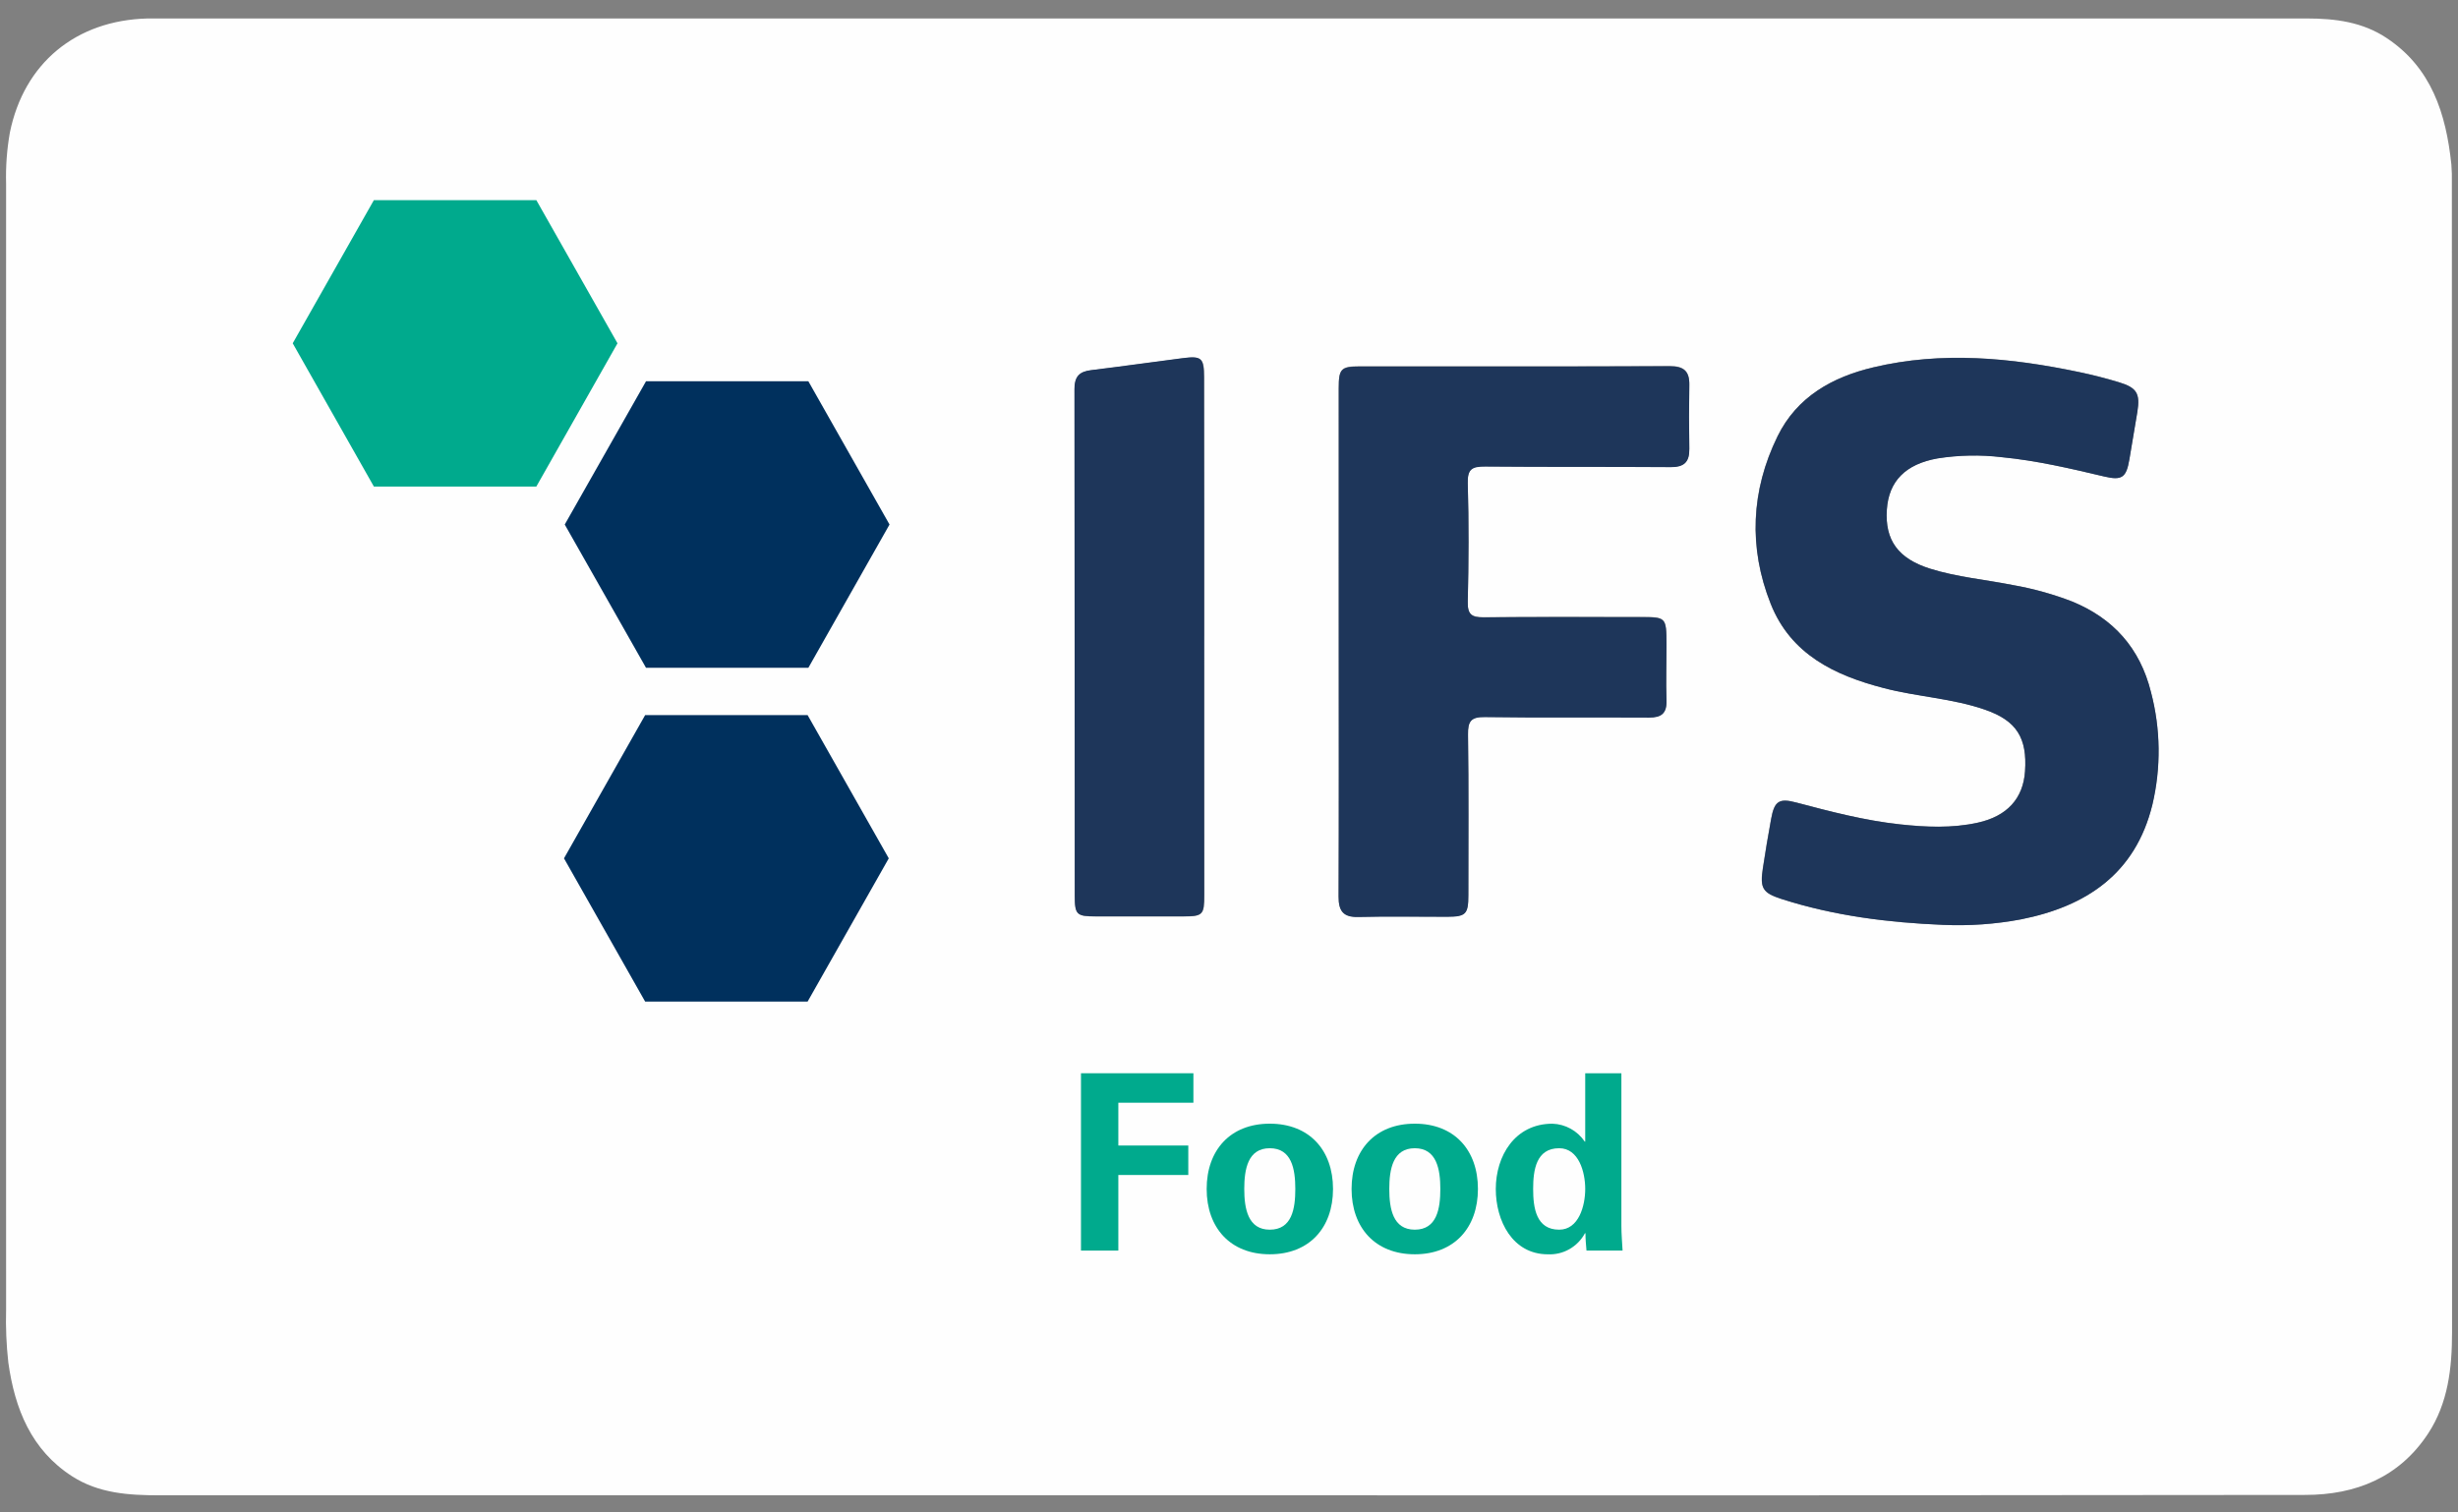 <svg width="91" height="56" viewBox="0 0 91 56" fill="none" xmlns="http://www.w3.org/2000/svg">
<rect x="0" y="0" width="91" height="56" fill="#808080" stroke="none"/>
<g clip-path="url(#clip0_4864_19474)">
<path d="M45.312 55.365C32.175 55.365 19.039 55.365 5.903 55.365C4.772 55.365 3.658 55.296 2.673 54.663C1.155 53.688 0.547 52.16 0.308 50.447C0.235 49.796 0.208 49.14 0.226 48.484C0.222 34.591 0.222 20.698 0.226 6.805C0.208 6.171 0.255 5.536 0.365 4.91C0.887 2.343 2.803 0.753 5.459 0.684C5.706 0.684 5.952 0.684 6.198 0.684H85.414C86.449 0.684 87.462 0.813 88.351 1.403C90.016 2.504 90.557 4.206 90.754 6.085C90.772 6.315 90.779 6.547 90.773 6.778C90.773 20.96 90.776 35.142 90.78 49.324C90.78 50.655 90.633 51.952 89.893 53.079C88.821 54.709 87.21 55.349 85.35 55.351C72.003 55.368 58.657 55.373 45.312 55.365ZM71.939 34.244C72.906 34.286 73.874 34.216 74.824 34.036C77.234 33.557 79.054 32.351 79.682 29.794C80.007 28.422 79.989 26.989 79.631 25.625C79.227 23.993 78.235 22.892 76.707 22.267C75.999 21.994 75.266 21.791 74.519 21.66C73.496 21.456 72.454 21.367 71.455 21.054C70.266 20.68 69.776 19.994 69.851 18.867C69.921 17.81 70.546 17.181 71.728 16.971C72.515 16.846 73.315 16.831 74.106 16.925C75.392 17.05 76.647 17.343 77.9 17.64C78.557 17.796 78.714 17.678 78.83 17.012C78.932 16.425 79.031 15.838 79.126 15.25C79.239 14.57 79.113 14.352 78.443 14.15C77.955 14.001 77.458 13.876 76.959 13.772C74.434 13.243 71.897 12.994 69.351 13.6C67.84 13.959 66.525 14.687 65.807 16.151C64.82 18.161 64.726 20.271 65.552 22.353C66.296 24.23 67.923 25.009 69.727 25.471C70.978 25.797 72.277 25.848 73.501 26.28C74.656 26.683 75.053 27.319 74.968 28.556C74.899 29.567 74.303 30.218 73.218 30.458C72.261 30.669 71.297 30.624 70.334 30.52C69.031 30.38 67.766 30.048 66.501 29.712C65.86 29.542 65.688 29.658 65.568 30.321C65.454 30.926 65.355 31.532 65.263 32.139C65.149 32.883 65.249 33.063 65.952 33.283C67.903 33.911 69.909 34.159 71.939 34.244ZM49.563 23.728C49.563 26.881 49.57 30.035 49.556 33.189C49.556 33.726 49.733 33.957 50.283 33.943C51.381 33.917 52.48 33.943 53.582 33.935C54.265 33.935 54.36 33.837 54.36 33.134C54.36 31.153 54.376 29.172 54.348 27.191C54.34 26.689 54.462 26.534 54.975 26.542C57.001 26.571 59.028 26.542 61.055 26.559C61.51 26.559 61.712 26.404 61.697 25.919C61.673 25.227 61.705 24.534 61.697 23.841C61.689 22.841 61.684 22.841 60.717 22.841C58.783 22.841 56.849 22.83 54.916 22.85C54.484 22.85 54.327 22.749 54.339 22.273C54.372 20.812 54.379 19.348 54.339 17.884C54.324 17.345 54.508 17.26 54.981 17.265C57.274 17.289 59.566 17.265 61.858 17.286C62.347 17.286 62.549 17.099 62.541 16.608C62.527 15.82 62.527 15.032 62.541 14.244C62.55 13.723 62.326 13.551 61.816 13.551C57.989 13.567 54.162 13.558 50.336 13.56C49.643 13.56 49.562 13.654 49.562 14.369C49.563 17.493 49.564 20.613 49.563 23.728ZM16.826 17.301C17.564 17.301 18.305 17.285 19.042 17.301C19.619 17.317 20.021 17.059 20.299 16.572C21.037 15.275 21.766 13.973 22.507 12.676C22.803 12.157 22.77 11.658 22.482 11.151C21.763 9.885 21.049 8.618 20.341 7.348C20.053 6.831 19.64 6.561 19.052 6.562C17.575 6.562 16.096 6.562 14.615 6.562C14.367 6.555 14.123 6.619 13.909 6.748C13.696 6.876 13.523 7.064 13.411 7.288C12.677 8.588 11.942 9.887 11.207 11.186C11.071 11.407 10.999 11.663 10.999 11.924C10.999 12.185 11.071 12.441 11.207 12.663C11.948 13.982 12.69 15.299 13.433 16.616C13.544 16.831 13.713 17.009 13.92 17.129C14.127 17.25 14.363 17.308 14.602 17.296C15.348 17.299 16.087 17.301 16.826 17.301ZM44.583 23.546C44.583 20.356 44.583 17.164 44.583 13.971C44.583 13.253 44.493 13.176 43.78 13.268C42.652 13.414 41.527 13.573 40.4 13.71C39.971 13.764 39.786 13.941 39.787 14.414C39.802 20.662 39.805 26.911 39.797 33.159C39.797 33.878 39.855 33.933 40.593 33.934C41.655 33.934 42.717 33.934 43.779 33.934C44.541 33.934 44.59 33.882 44.59 33.126C44.583 29.931 44.58 26.738 44.581 23.546H44.583ZM27.082 23.92C27.783 23.92 28.486 23.897 29.186 23.927C29.452 23.952 29.719 23.895 29.953 23.764C30.187 23.632 30.376 23.433 30.497 23.191C31.249 21.857 31.998 20.52 32.745 19.181C32.855 18.998 32.913 18.789 32.914 18.576C32.916 18.362 32.859 18.152 32.752 17.968C31.999 16.613 31.24 15.26 30.477 13.91C30.366 13.695 30.197 13.516 29.991 13.394C29.784 13.271 29.548 13.21 29.308 13.217C27.81 13.217 26.313 13.217 24.816 13.211C24.578 13.202 24.341 13.261 24.134 13.382C23.927 13.502 23.758 13.68 23.645 13.894C22.896 15.207 22.167 16.533 21.42 17.848C21.289 18.062 21.22 18.309 21.22 18.561C21.22 18.813 21.289 19.059 21.42 19.273C22.158 20.595 22.899 21.911 23.642 23.231C23.752 23.446 23.92 23.625 24.127 23.746C24.333 23.867 24.57 23.925 24.808 23.915C25.565 23.917 26.322 23.919 27.08 23.92H27.082ZM27.018 36.267C27.683 36.267 28.348 36.231 29.008 36.277C29.798 36.333 30.285 35.986 30.648 35.3C31.295 34.082 31.978 32.883 32.667 31.689C32.978 31.148 32.964 30.65 32.657 30.113C31.922 28.834 31.193 27.552 30.471 26.266C30.358 26.043 30.183 25.857 29.968 25.732C29.754 25.608 29.508 25.549 29.261 25.563C27.782 25.563 26.303 25.575 24.824 25.563C24.263 25.563 23.887 25.824 23.623 26.288C22.895 27.57 22.181 28.861 21.45 30.142C21.143 30.679 21.155 31.189 21.461 31.72C22.186 32.983 22.903 34.249 23.614 35.519C23.891 36.015 24.287 36.276 24.857 36.27C25.576 36.26 26.298 36.269 27.016 36.269L27.018 36.267ZM51.796 44.566C51.796 43.836 51.773 43.105 51.805 42.377C51.825 41.934 51.613 41.832 51.258 41.892C50.945 41.953 50.626 41.982 50.307 41.979C48.816 41.93 48.332 42.417 48.32 43.942C48.304 45.7 48.757 46.171 50.502 46.116C50.996 46.099 50.984 46.347 50.919 46.678C50.86 46.984 50.618 47.095 50.357 47.184C49.99 47.309 49.608 47.262 49.232 47.29C49.034 47.304 48.849 47.333 48.839 47.598C48.828 47.864 49.015 47.922 49.205 47.945C49.77 48.015 50.343 47.963 50.886 47.791C51.55 47.589 51.796 47.227 51.796 46.521C51.8 45.871 51.794 45.218 51.794 44.566H51.796ZM47.513 44.076H47.544C47.511 43.772 47.497 43.464 47.441 43.164C47.314 42.484 46.939 42.124 46.277 42.009C44.65 41.733 43.901 42.355 43.888 44.011C43.888 44.185 43.888 44.358 43.899 44.53C43.961 45.595 44.452 46.095 45.492 46.154C46.873 46.231 47.441 45.709 47.508 44.306C47.514 44.23 47.511 44.154 47.511 44.076H47.513ZM39.792 43.211C39.792 43.999 39.801 44.786 39.792 45.575C39.792 45.903 39.874 46.072 40.237 46.064C41.164 46.046 42.093 46.052 43.02 46.057C43.291 46.057 43.45 45.989 43.44 45.669C43.43 45.368 43.3 45.264 43.017 45.268C42.431 45.276 41.842 45.244 41.258 45.268C40.834 45.288 40.699 45.136 40.708 44.707C40.733 43.436 40.722 42.166 40.717 40.896C40.717 40.643 40.797 40.328 40.346 40.362C39.997 40.389 39.778 40.467 39.789 40.897C39.806 41.673 39.789 42.442 39.79 43.211H39.792ZM56.226 46.147C56.34 46.153 56.454 46.153 56.567 46.147C57.401 46.066 57.845 45.64 57.864 44.907C57.883 44.173 57.579 43.875 56.705 43.704C56.591 43.682 56.477 43.661 56.372 43.634C56.08 43.559 55.721 43.526 55.761 43.101C55.8 42.676 56.166 42.624 56.486 42.613C56.786 42.602 57.087 42.673 57.389 42.697C57.571 42.712 57.667 42.614 57.682 42.428C57.697 42.242 57.663 42.135 57.466 42.092C56.848 41.96 56.227 41.891 55.616 42.092C55.108 42.258 54.86 42.657 54.861 43.191C54.862 43.726 55.133 44.104 55.648 44.259C55.937 44.345 56.239 44.389 56.533 44.458C56.8 44.52 56.977 44.672 56.977 44.971C56.977 45.27 56.766 45.413 56.508 45.456C56.096 45.528 55.673 45.499 55.274 45.372C55.09 45.314 54.932 45.334 54.871 45.556C54.81 45.777 54.871 45.923 55.11 45.985C55.471 46.098 55.846 46.153 56.224 46.147H56.226ZM69.144 41.965C68.936 41.967 68.728 41.982 68.522 42.01C67.857 42.139 67.487 42.572 67.498 43.187C67.51 43.801 67.84 44.17 68.505 44.32C68.733 44.37 68.952 44.401 69.172 44.459C69.423 44.528 69.638 44.644 69.627 44.964C69.615 45.284 69.399 45.435 69.108 45.468C68.731 45.517 68.347 45.486 67.982 45.378C67.754 45.307 67.571 45.335 67.501 45.614C67.43 45.894 67.628 45.949 67.81 45.997C68.379 46.145 68.962 46.228 69.552 46.083C70.18 45.931 70.531 45.486 70.521 44.845C70.512 44.227 70.226 43.886 69.578 43.73C69.394 43.685 69.205 43.661 69.018 43.625C68.718 43.566 68.363 43.523 68.403 43.103C68.442 42.682 68.794 42.612 69.127 42.608C69.43 42.619 69.731 42.647 70.031 42.691C70.224 42.711 70.301 42.608 70.328 42.427C70.354 42.246 70.296 42.136 70.108 42.097C69.793 42.009 69.468 41.965 69.142 41.965H69.144ZM65.549 41.965C64.23 41.965 63.805 42.369 63.669 43.645C63.644 44.009 63.655 44.375 63.702 44.737C63.778 45.545 64.256 46.041 65.046 46.123C65.441 46.177 65.844 46.154 66.231 46.054C66.449 45.992 66.785 46.015 66.736 45.647C66.677 45.201 66.353 45.416 66.113 45.432C65.873 45.448 65.621 45.464 65.377 45.459C65.232 45.463 65.089 45.423 64.967 45.344C64.846 45.264 64.75 45.149 64.694 45.014C64.455 44.328 64.365 43.585 64.776 42.957C65.117 42.435 65.715 42.577 66.241 42.683C66.28 42.688 66.318 42.696 66.355 42.708C66.569 42.79 66.679 42.689 66.728 42.488C66.777 42.287 66.716 42.15 66.507 42.098C66.195 42.005 65.87 41.962 65.545 41.971L65.549 41.965ZM58.78 43.201C58.78 43.836 58.78 44.471 58.78 45.104C58.78 45.45 58.881 45.756 59.194 45.937C59.712 46.235 60.254 46.157 60.796 46.015C60.851 46.002 60.9 45.967 60.932 45.919C60.964 45.87 60.976 45.812 60.967 45.754C60.959 45.612 60.917 45.477 60.764 45.447C60.65 45.434 60.536 45.434 60.422 45.447C59.733 45.472 59.639 45.38 59.633 44.662C59.633 44.277 59.633 43.892 59.633 43.507C59.633 42.736 59.633 42.734 60.378 42.698C60.606 42.689 60.858 42.743 60.87 42.389C60.881 42.034 60.623 42.077 60.399 42.067C59.643 42.033 59.651 42.031 59.622 41.274C59.614 41.056 59.735 40.709 59.325 40.734C58.971 40.755 58.734 40.896 58.763 41.346C58.806 41.974 58.778 42.591 58.778 43.206L58.78 43.201ZM62.675 44.073C62.675 43.536 62.665 42.999 62.675 42.462C62.683 42.128 62.501 42.09 62.239 42.101C62.002 42.113 61.784 42.101 61.784 42.448C61.794 43.503 61.794 44.558 61.784 45.613C61.784 45.932 61.917 46.053 62.228 46.056C62.538 46.058 62.683 45.957 62.667 45.624C62.658 45.114 62.672 44.597 62.673 44.078L62.675 44.073ZM53.826 44.082C53.826 43.565 53.814 43.042 53.826 42.53C53.835 42.205 53.712 42.092 53.391 42.097C53.07 42.101 52.962 42.226 52.967 42.545C52.979 43.56 52.977 44.576 52.967 45.593C52.967 45.893 53.035 46.046 53.373 46.054C53.735 46.064 53.835 45.907 53.828 45.576C53.814 45.084 53.828 44.584 53.828 44.088L53.826 44.082ZM62.682 40.989C62.682 40.63 62.733 40.307 62.256 40.308C61.865 40.308 61.78 40.512 61.792 40.858C61.805 41.203 61.777 41.519 62.265 41.52C62.701 41.527 62.691 41.249 62.679 40.995L62.682 40.989ZM53.822 40.944C53.837 40.631 53.86 40.337 53.39 40.337C52.944 40.337 52.986 40.62 52.976 40.914C52.963 41.239 52.946 41.514 53.409 41.519C53.872 41.525 53.828 41.249 53.82 40.95L53.822 40.944Z" fill="#FEFEFE"/>
<path d="M71.939 34.244C69.909 34.16 67.903 33.912 65.957 33.287C65.254 33.056 65.154 32.887 65.268 32.144C65.36 31.536 65.463 30.93 65.572 30.325C65.693 29.662 65.865 29.546 66.505 29.716C67.77 30.05 69.035 30.381 70.339 30.524C71.301 30.628 72.266 30.673 73.223 30.462C74.308 30.222 74.904 29.57 74.972 28.56C75.058 27.327 74.661 26.687 73.506 26.284C72.282 25.855 70.977 25.805 69.731 25.475C67.927 25.004 66.3 24.229 65.556 22.357C64.731 20.279 64.825 18.165 65.811 16.154C66.529 14.691 67.844 13.96 69.356 13.603C71.902 12.998 74.439 13.247 76.963 13.775C77.463 13.879 77.96 14.007 78.448 14.154C79.113 14.356 79.237 14.573 79.13 15.254C79.035 15.841 78.936 16.429 78.834 17.016C78.721 17.682 78.561 17.8 77.905 17.644C76.654 17.348 75.402 17.054 74.111 16.929C73.32 16.835 72.52 16.85 71.733 16.974C70.55 17.185 69.926 17.814 69.856 18.871C69.78 19.998 70.271 20.684 71.46 21.058C72.458 21.371 73.507 21.46 74.524 21.664C75.271 21.795 76.003 21.998 76.712 22.271C78.24 22.895 79.231 24.003 79.635 25.629C79.994 26.993 80.011 28.426 79.686 29.798C79.058 32.355 77.238 33.56 74.829 34.04C73.877 34.219 72.907 34.288 71.939 34.244Z" fill="#1E365A"/>
<path d="M49.563 23.726C49.563 20.611 49.563 17.495 49.563 14.38C49.563 13.662 49.644 13.572 50.337 13.572C54.164 13.572 57.991 13.579 61.817 13.562C62.327 13.562 62.551 13.736 62.542 14.255C62.528 15.043 62.528 15.831 62.542 16.619C62.551 17.11 62.35 17.301 61.859 17.297C59.567 17.28 57.275 17.297 54.983 17.276C54.51 17.276 54.325 17.356 54.34 17.895C54.382 19.355 54.375 20.819 54.34 22.284C54.329 22.758 54.486 22.861 54.917 22.861C56.851 22.842 58.785 22.852 60.718 22.852C61.685 22.852 61.69 22.852 61.698 23.852C61.698 24.545 61.672 25.238 61.698 25.931C61.714 26.416 61.508 26.573 61.056 26.571C59.029 26.559 57.002 26.582 54.976 26.553C54.466 26.545 54.341 26.7 54.349 27.203C54.378 29.183 54.361 31.165 54.362 33.145C54.362 33.849 54.271 33.944 53.584 33.947C52.485 33.947 51.386 33.928 50.285 33.955C49.734 33.969 49.555 33.738 49.558 33.201C49.57 30.032 49.563 26.88 49.563 23.726Z" fill="#1E365A"/>
<path d="M16.826 17.301C16.087 17.301 15.347 17.301 14.61 17.301C14.371 17.313 14.135 17.255 13.928 17.134C13.721 17.014 13.552 16.836 13.441 16.621C12.696 15.305 11.954 13.987 11.215 12.668C11.079 12.447 11.007 12.191 11.007 11.93C11.007 11.668 11.079 11.413 11.215 11.191C11.95 9.892 12.684 8.593 13.418 7.293C13.531 7.069 13.704 6.881 13.917 6.753C14.13 6.624 14.375 6.56 14.623 6.567C16.1 6.567 17.579 6.567 19.06 6.567C19.648 6.567 20.061 6.836 20.349 7.353C21.055 8.625 21.768 9.893 22.49 11.156C22.777 11.663 22.81 12.162 22.515 12.681C21.774 13.978 21.045 15.28 20.307 16.577C20.029 17.065 19.624 17.322 19.049 17.306C18.303 17.285 17.564 17.301 16.826 17.301Z" fill="#1E365A"/>
<path d="M44.58 23.545C44.58 26.737 44.58 29.928 44.58 33.12C44.58 33.882 44.531 33.928 43.769 33.928C42.707 33.928 41.646 33.928 40.584 33.928C39.85 33.928 39.788 33.871 39.788 33.153C39.788 26.904 39.784 20.656 39.777 14.408C39.777 13.933 39.962 13.757 40.391 13.704C41.518 13.567 42.643 13.407 43.77 13.262C44.483 13.169 44.567 13.247 44.573 13.965C44.58 17.16 44.582 20.353 44.58 23.545Z" fill="#1E365A"/>
<path d="M27.08 23.919H24.805C24.566 23.93 24.33 23.871 24.123 23.75C23.917 23.629 23.748 23.45 23.639 23.235C22.899 21.915 22.16 20.599 21.417 19.278C21.285 19.064 21.216 18.817 21.216 18.565C21.216 18.313 21.285 18.066 21.417 17.853C22.162 16.537 22.896 15.211 23.642 13.898C23.754 13.684 23.923 13.507 24.13 13.386C24.337 13.265 24.574 13.206 24.812 13.216C26.309 13.224 27.807 13.216 29.305 13.222C29.544 13.214 29.78 13.275 29.987 13.398C30.193 13.521 30.362 13.7 30.473 13.915C31.237 15.264 31.995 16.617 32.748 17.973C32.856 18.156 32.912 18.366 32.911 18.58C32.91 18.794 32.851 19.003 32.741 19.185C31.994 20.523 31.244 21.86 30.494 23.195C30.373 23.437 30.183 23.637 29.949 23.768C29.715 23.899 29.448 23.956 29.182 23.932C28.483 23.897 27.777 23.92 27.08 23.919Z" fill="#B5D3E3"/>
<path d="M27.017 36.268C26.296 36.268 25.576 36.261 24.855 36.268C24.286 36.268 23.889 36.013 23.612 35.517C22.901 34.246 22.184 32.98 21.459 31.718C21.153 31.187 21.141 30.679 21.448 30.14C22.179 28.859 22.893 27.568 23.621 26.286C23.885 25.824 24.261 25.555 24.822 25.561C26.301 25.576 27.78 25.569 29.259 25.561C29.506 25.547 29.752 25.606 29.966 25.73C30.181 25.855 30.356 26.041 30.469 26.264C31.19 27.55 31.919 28.833 32.656 30.111C32.962 30.642 32.976 31.15 32.665 31.687C31.982 32.881 31.293 34.08 30.646 35.298C30.282 35.984 29.796 36.331 29.006 36.275C28.346 36.23 27.681 36.268 27.017 36.268Z" fill="#B5D3E3"/>
<path d="M51.794 44.564C51.794 45.216 51.8 45.869 51.794 46.527C51.787 47.237 51.546 47.6 50.884 47.798C50.341 47.969 49.768 48.021 49.203 47.951C49.013 47.925 48.826 47.863 48.837 47.605C48.847 47.346 49.032 47.31 49.23 47.296C49.605 47.269 49.988 47.315 50.355 47.19C50.616 47.101 50.858 46.99 50.917 46.684C50.982 46.349 50.995 46.107 50.5 46.122C48.755 46.177 48.302 45.706 48.318 43.948C48.33 42.418 48.814 41.932 50.305 41.985C50.624 41.988 50.943 41.959 51.256 41.898C51.611 41.839 51.825 41.94 51.803 42.384C51.772 43.111 51.794 43.842 51.794 44.572V44.564ZM50.942 44.067C50.942 43.742 50.942 43.416 50.942 43.09C50.942 42.94 50.956 42.789 50.791 42.691C50.207 42.344 49.325 42.737 49.253 43.418C49.205 43.856 49.209 44.298 49.265 44.735C49.345 45.312 49.8 45.535 50.533 45.468C51.137 45.414 50.896 44.958 50.939 44.642C50.953 44.451 50.954 44.259 50.942 44.067Z" fill="#B5D3E3"/>
<path d="M47.511 44.078C47.511 44.155 47.511 44.232 47.511 44.309C47.445 45.711 46.877 46.233 45.496 46.157C44.455 46.098 43.963 45.598 43.903 44.533C43.894 44.36 43.892 44.187 43.892 44.014C43.901 42.364 44.649 41.736 46.281 42.012C46.943 42.127 47.318 42.484 47.445 43.167C47.501 43.467 47.515 43.776 47.548 44.079L47.511 44.078ZM44.804 44.029C44.804 44.203 44.796 44.376 44.804 44.548C44.838 45.222 45.058 45.472 45.617 45.496C46.281 45.522 46.552 45.288 46.604 44.599C46.635 44.215 46.635 43.828 46.604 43.444C46.55 42.824 46.278 42.596 45.678 42.606C45.124 42.614 44.871 42.854 44.813 43.451C44.788 43.644 44.804 43.838 44.804 44.029Z" fill="#B5D3E3"/>
<path d="M69.142 41.965C69.465 41.966 69.786 42.01 70.098 42.096C70.285 42.136 70.343 42.242 70.317 42.427C70.291 42.612 70.214 42.711 70.02 42.691C69.721 42.647 69.419 42.619 69.117 42.608C68.784 42.608 68.434 42.69 68.392 43.102C68.35 43.515 68.707 43.564 69.008 43.624C69.194 43.661 69.383 43.684 69.567 43.73C70.216 43.885 70.501 44.227 70.51 44.845C70.521 45.486 70.169 45.931 69.541 46.083C68.952 46.227 68.373 46.144 67.8 45.996C67.618 45.949 67.42 45.892 67.49 45.614C67.561 45.336 67.743 45.307 67.971 45.377C68.337 45.486 68.72 45.516 69.098 45.468C69.389 45.435 69.6 45.298 69.616 44.964C69.632 44.63 69.418 44.528 69.161 44.459C68.942 44.4 68.716 44.369 68.495 44.32C67.828 44.169 67.497 43.794 67.488 43.187C67.479 42.579 67.849 42.139 68.512 42.01C68.721 41.982 68.931 41.967 69.142 41.965Z" fill="#B5D3E3"/>
<path d="M65.546 41.969C65.869 41.964 66.191 42.01 66.501 42.105C66.709 42.157 66.772 42.296 66.722 42.496C66.672 42.696 66.562 42.797 66.349 42.715C66.311 42.704 66.273 42.696 66.235 42.691C65.708 42.585 65.112 42.443 64.77 42.965C64.359 43.593 64.449 44.335 64.688 45.021C64.744 45.157 64.839 45.272 64.961 45.351C65.083 45.431 65.226 45.471 65.37 45.466C65.615 45.466 65.861 45.454 66.106 45.439C66.352 45.424 66.675 45.209 66.73 45.654C66.779 46.023 66.443 46.001 66.225 46.062C65.838 46.162 65.435 46.185 65.039 46.13C64.25 46.045 63.772 45.553 63.696 44.744C63.648 44.383 63.637 44.017 63.663 43.653C63.803 42.373 64.228 41.968 65.546 41.969Z" fill="#B5D3E3"/>
<path d="M58.777 43.207C58.777 42.592 58.806 41.975 58.767 41.359C58.739 40.909 58.975 40.768 59.329 40.747C59.745 40.722 59.618 41.07 59.626 41.288C59.655 42.044 59.648 42.047 60.403 42.08C60.63 42.09 60.886 42.04 60.874 42.402C60.861 42.765 60.608 42.703 60.382 42.712C59.635 42.742 59.636 42.744 59.637 43.52C59.637 43.905 59.637 44.289 59.637 44.675C59.643 45.393 59.737 45.483 60.427 45.46C60.54 45.447 60.655 45.447 60.768 45.46C60.922 45.49 60.964 45.626 60.972 45.768C60.981 45.825 60.968 45.884 60.936 45.932C60.904 45.981 60.856 46.015 60.8 46.029C60.258 46.171 59.716 46.248 59.198 45.95C58.885 45.77 58.785 45.465 58.784 45.117C58.784 44.483 58.784 43.847 58.784 43.214L58.777 43.207Z" fill="#B5D3E3"/>
<path d="M62.672 44.08C62.672 44.599 62.658 45.12 62.672 45.633C62.683 45.967 62.541 46.068 62.233 46.065C61.924 46.063 61.788 45.942 61.789 45.623C61.794 44.568 61.794 43.512 61.789 42.458C61.789 42.111 62.004 42.12 62.244 42.111C62.506 42.1 62.688 42.138 62.68 42.471C62.663 43.006 62.673 43.547 62.672 44.08Z" fill="#B5D3E3"/>
<path d="M53.828 44.087C53.828 44.585 53.819 45.084 53.828 45.581C53.836 45.912 53.736 46.069 53.373 46.059C53.032 46.051 52.964 45.898 52.967 45.597C52.978 44.581 52.981 43.565 52.967 42.55C52.967 42.231 53.073 42.106 53.391 42.102C53.71 42.097 53.835 42.21 53.826 42.535C53.812 43.052 53.828 43.569 53.828 44.087Z" fill="#B5D3E3"/>
<path d="M62.68 40.994C62.691 41.248 62.698 41.526 62.263 41.525C61.775 41.525 61.801 41.204 61.79 40.862C61.779 40.52 61.863 40.315 62.254 40.312C62.731 40.31 62.684 40.635 62.68 40.994Z" fill="#B5D3E3"/>
<path d="M53.82 40.949C53.82 41.248 53.856 41.526 53.407 41.526C52.957 41.526 52.961 41.246 52.973 40.921C52.983 40.629 52.941 40.344 53.387 40.344C53.857 40.342 53.834 40.636 53.82 40.949Z" fill="#B5D3E3"/>
<path d="M50.942 44.071C50.955 44.263 50.955 44.456 50.942 44.648C50.899 44.963 51.14 45.419 50.536 45.474C49.803 45.541 49.348 45.318 49.268 44.74C49.212 44.304 49.208 43.861 49.256 43.424C49.328 42.742 50.21 42.346 50.794 42.696C50.959 42.794 50.944 42.946 50.945 43.096C50.943 43.419 50.942 43.745 50.942 44.071Z" fill="#FEFEFE"/>
<path d="M44.803 44.029C44.803 43.837 44.787 43.643 44.803 43.451C44.861 42.854 45.114 42.614 45.668 42.606C46.268 42.596 46.54 42.824 46.594 43.444C46.625 43.828 46.625 44.215 46.594 44.599C46.543 45.292 46.271 45.523 45.608 45.496C45.048 45.476 44.828 45.223 44.794 44.548C44.785 44.376 44.794 44.202 44.794 44.03L44.803 44.029Z" fill="#FEFEFE"/>
<rect x="38.03" y="39.035" width="35.313" height="11" fill="#FEFEFE"/>
<rect x="9.508" y="4.66" width="25.806" height="33" fill="#FEFEFE"/>
<path d="M40.02 46.304V39.738H44.182V40.829H41.403V42.414H43.993V43.505H41.403V46.304H40.02Z" fill="#00AA8D"/>
<path d="M47.01 46.441C45.549 46.441 44.673 45.459 44.673 44.022C44.673 42.584 45.549 41.605 47.01 41.605C48.472 41.605 49.351 42.584 49.351 44.022C49.351 45.459 48.475 46.441 47.01 46.441ZM47.01 45.53C47.833 45.53 47.955 44.75 47.955 44.022C47.955 43.293 47.823 42.514 47.01 42.514C46.198 42.514 46.065 43.293 46.065 44.022C46.065 44.75 46.201 45.53 47.01 45.53Z" fill="#00AA8D"/>
<path d="M52.379 46.441C50.914 46.441 50.038 45.459 50.038 44.022C50.038 42.584 50.914 41.605 52.379 41.605C53.843 41.605 54.716 42.584 54.716 44.022C54.716 45.459 53.84 46.441 52.379 46.441ZM52.379 45.53C53.198 45.53 53.324 44.75 53.324 44.022C53.324 43.293 53.188 42.514 52.379 42.514C51.569 42.514 51.434 43.293 51.434 44.022C51.434 44.75 51.566 45.53 52.379 45.53Z" fill="#00AA8D"/>
<path d="M58.688 39.738H60.027V45.395C60.027 45.694 60.055 46.005 60.071 46.304H58.735C58.716 46.085 58.697 45.877 58.697 45.662H58.678C58.544 45.91 58.344 46.114 58.101 46.252C57.858 46.39 57.583 46.455 57.305 46.442C55.994 46.442 55.377 45.2 55.377 44.025C55.377 42.8 56.083 41.606 57.475 41.606C57.712 41.614 57.943 41.678 58.151 41.793C58.359 41.908 58.537 42.072 58.672 42.27H58.688V39.742V39.738ZM57.724 45.53C58.448 45.53 58.688 44.648 58.688 44.022C58.688 43.396 58.448 42.514 57.724 42.514C56.87 42.514 56.76 43.323 56.76 44.022C56.76 44.722 56.87 45.53 57.724 45.53Z" fill="#00AA8D"/>
<path d="M23.917 14.117H29.927L32.932 19.421L29.927 24.726H23.917L20.908 19.421L23.917 14.117Z" fill="#00305D"/>
<path d="M23.885 26.477H29.899L32.904 31.781L29.899 37.085H23.885L20.88 31.781L23.885 26.477Z" fill="#00305D"/>
<path d="M13.842 7.41H19.856L22.861 12.711L19.856 18.015H13.842L10.837 12.711L13.842 7.41Z" fill="#00AA8D"/>
</g>
<defs>
<clipPath id="clip0_4864_19474">
<rect width="91" height="55" fill="white" transform="translate(0 0.535)"/>
</clipPath>
</defs>
</svg>
